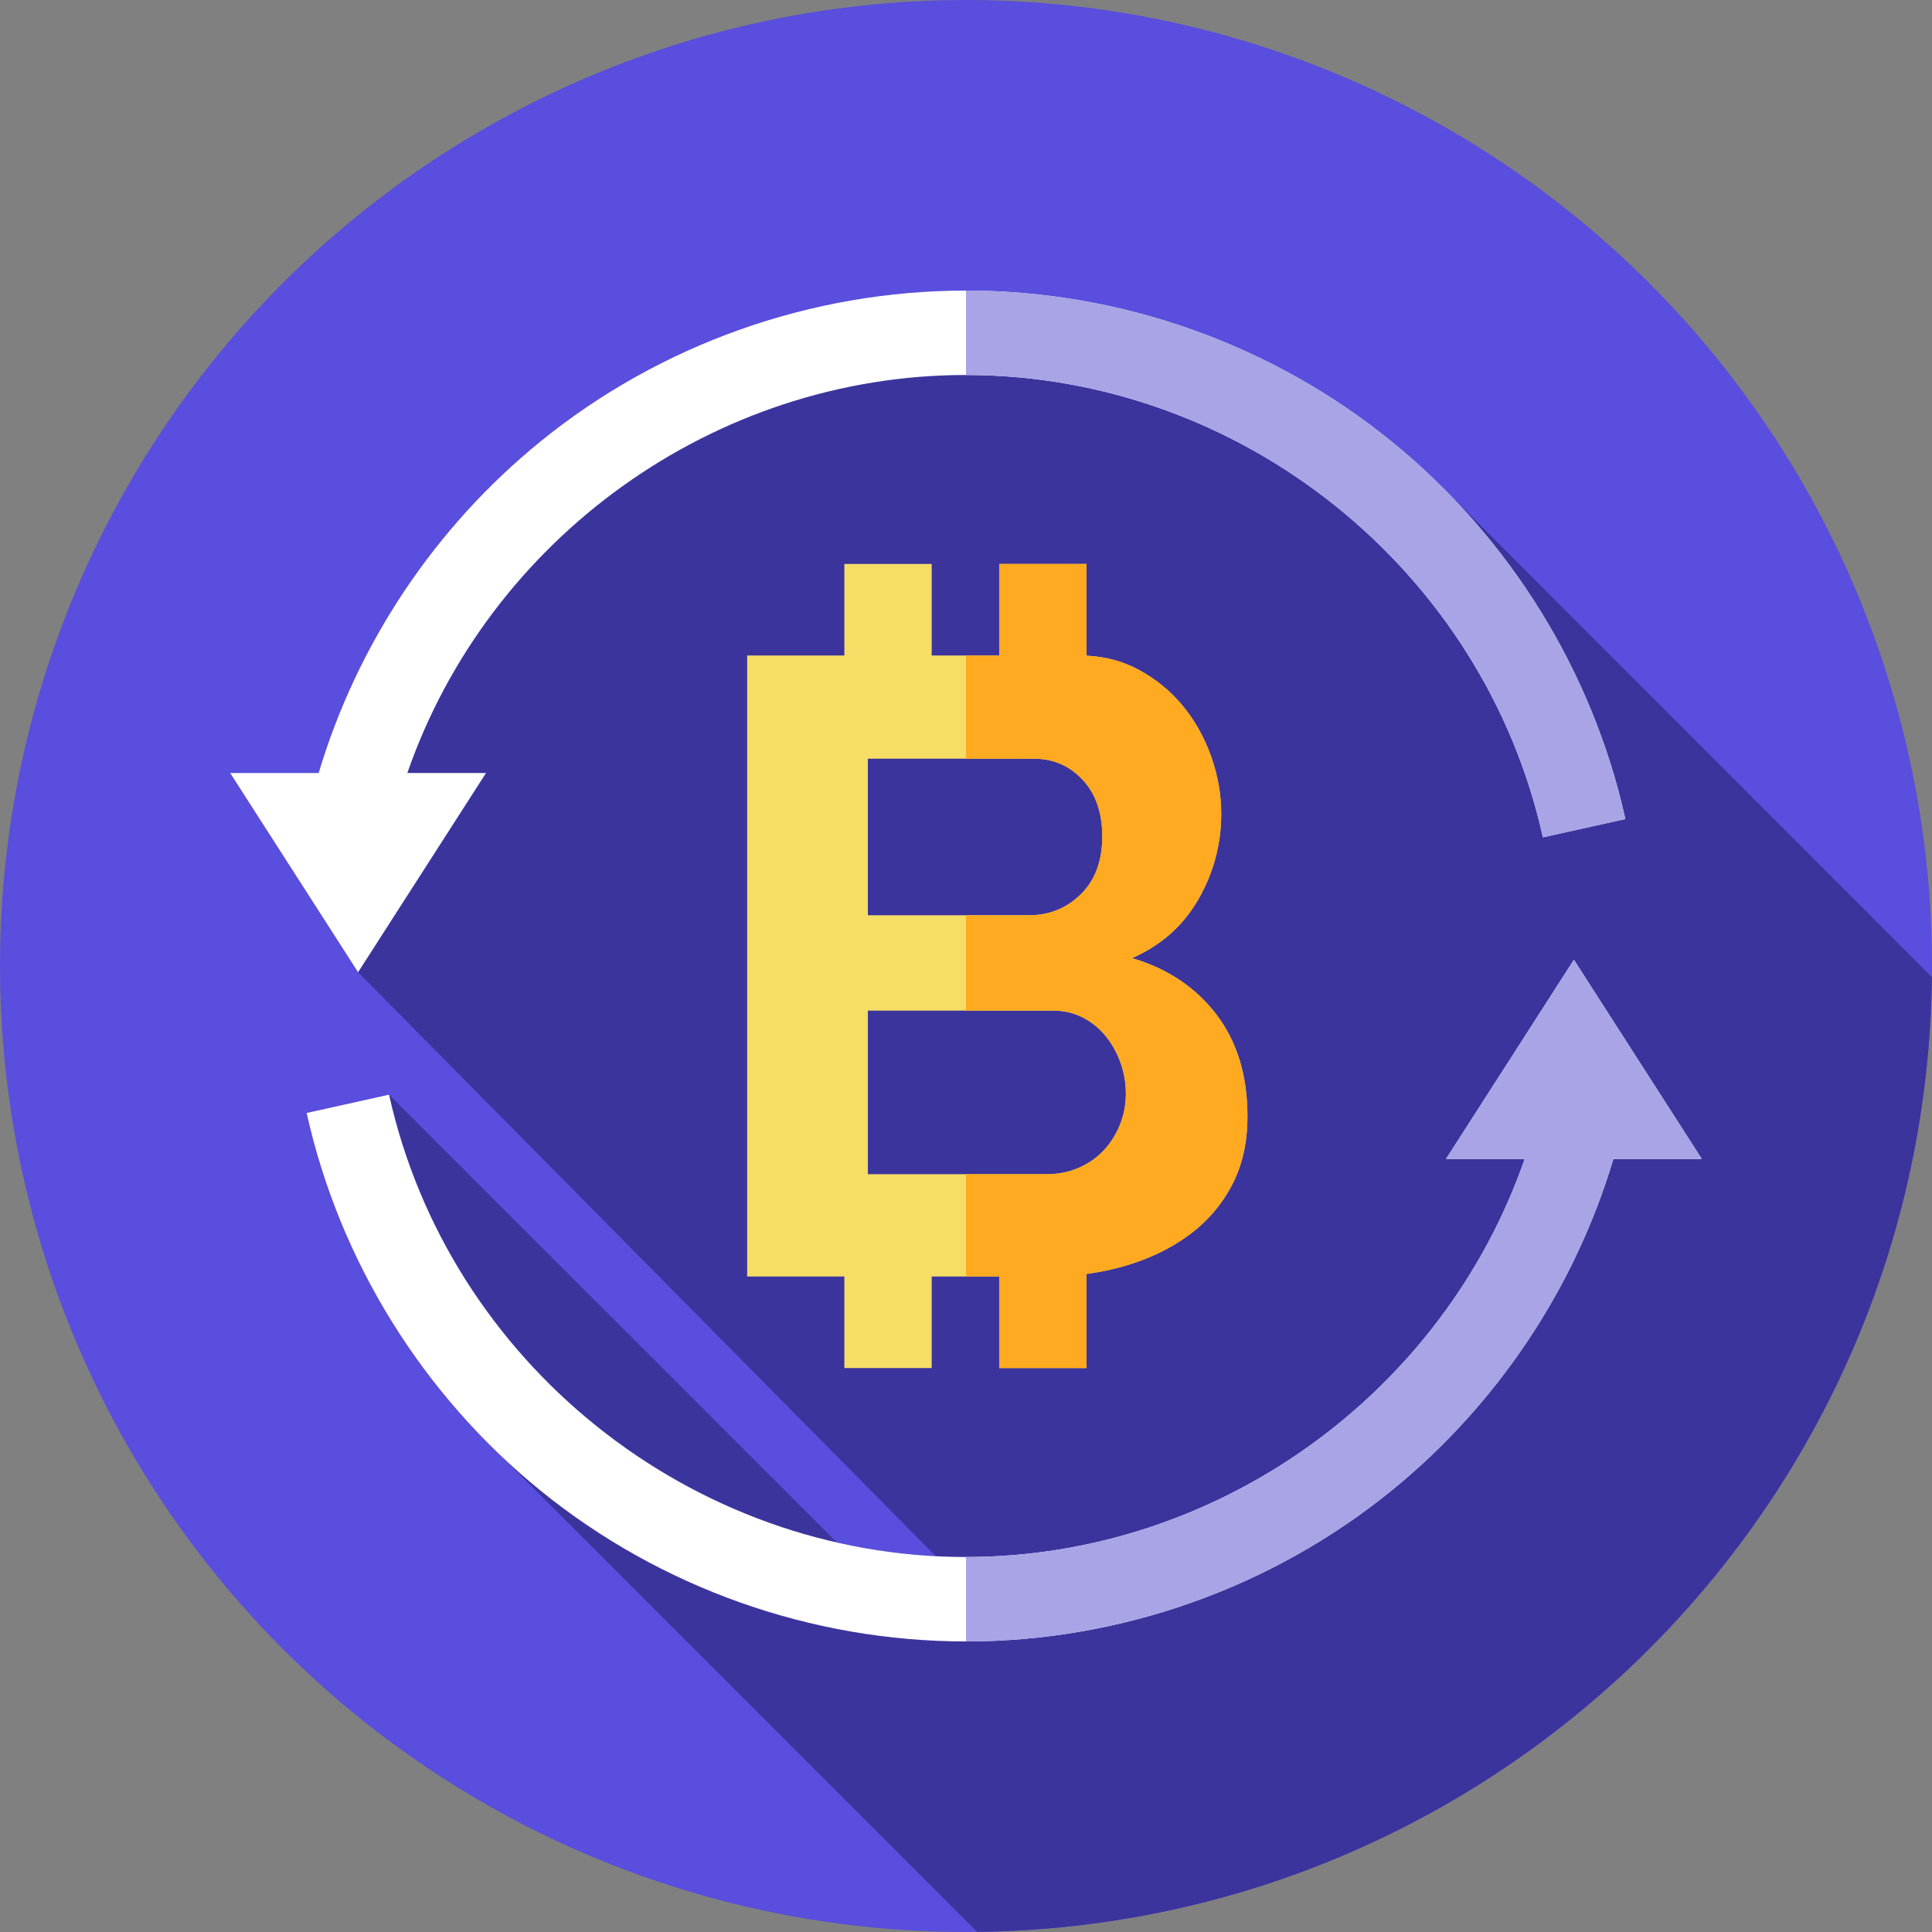 <!-- icon666.com - MILLIONS vector ICONS FREE --><svg version="1.1" id="Capa_1" xmlns="http://www.w3.org/2000/svg" xmlns:xlink="http://www.w3.org/1999/xlink" x="0px" y="0px" viewBox="0 0 512 512" style="enable-background:new 0 0 512 512;" xml:space="preserve"><rect x="0" y="0" width="512" height="512" fill="#808080" stroke="none"/><circle style="fill: rgb(89, 78, 221);" cx="256" cy="256" r="256" fill="#006EF5"></circle><path style="fill: rgb(60, 52, 157);" d="M511.963,258.937l-130.08-130.163c-4.169-4.135-8.547-8.075-13.127-11.795 C337.012,91.198,296.967,77,255.998,77s-81.014,14.198-112.758,39.979c-27.996,22.737-48.559,53.595-58.796,87.874h-23.45 l33.902,52.797l153.093,154.758c-8.91-0.463-17.666-1.694-26.195-3.633L103.105,290.1l-21.843,4.849 c7.706,34.717,25.911,66.604,51.767,91.099l125.915,125.915C397.991,510.393,510.397,397.984,511.963,258.937z" fill="#00459F"></path><path style="fill: rgb(245, 221, 102);" d="M322.362,268.864c-5.486-7.185-12.944-12.169-22.366-14.95c7.724-3.397,13.595-8.612,17.615-15.646 c4.017-7.03,6.026-14.563,6.026-22.6c0-5.099-0.889-10.159-2.665-15.182c-1.779-5.02-4.289-9.504-7.533-13.444 s-7.184-7.145-11.822-9.619c-4.126-2.199-8.684-3.415-13.667-3.657V149.45h-23.146v24.264h-17.897V149.45h-23.146v24.264h-25.755 v164.573h25.755v24.264h23.146v-24.264h17.897v24.264h23.146v-24.943c3.467-0.464,6.826-1.163,10.076-2.102 c6.408-1.854,12.052-4.556,16.92-8.113c4.868-3.553,8.691-7.957,11.473-13.212c2.782-5.252,4.172-11.358,4.172-18.312 C330.59,285.054,327.845,276.05,322.362,268.864z M229.993,201.065h44.04c5.1,0,9.389,1.854,12.866,5.563 c3.477,3.708,5.214,8.732,5.214,15.067c0,6.49-1.895,11.589-5.68,15.298c-3.787,3.708-8.384,5.563-13.792,5.563h-42.649v-41.491 H229.993z M296.749,298.186c-1.083,2.63-2.549,4.908-4.402,6.838c-1.856,1.934-4.056,3.441-6.608,4.52 c-2.549,1.083-5.294,1.622-8.228,1.622h-47.517v-43.345h49.14c2.782,0,5.331,0.58,7.649,1.739c2.316,1.159,4.325,2.745,6.026,4.752 c1.699,2.01,3.051,4.368,4.056,7.07c1.003,2.705,1.507,5.526,1.507,8.46C298.372,292.779,297.829,295.56,296.749,298.186z" fill="#FFE047"></path><path style="" d="M322.36,268.86c-5.48-7.18-12.94-12.16-22.36-14.95c7.72-3.39,13.59-8.61,17.61-15.64 s6.03-14.57,6.03-22.6c0-5.1-0.89-10.16-2.67-15.18c-1.78-5.02-4.29-9.51-7.53-13.45c-3.25-3.94-7.19-7.14-11.82-9.62 c-4.13-2.2-8.69-3.41-13.67-3.66v-24.31H264.8v24.26H256v27.35h18.03c5.1,0,9.39,1.86,12.87,5.57c3.48,3.71,5.21,8.73,5.21,15.06 c0,6.49-1.89,11.59-5.68,15.3c-3.78,3.71-8.38,5.57-13.79,5.57H256v25.26h23.13c2.79,0,5.33,0.58,7.65,1.74s4.33,2.75,6.03,4.75 c1.7,2.01,3.05,4.37,4.05,7.07c1.01,2.71,1.51,5.53,1.51,8.46c0,2.94-0.54,5.72-1.62,8.35s-2.55,4.9-4.4,6.83 c-1.86,1.94-4.06,3.45-6.61,4.52c-2.55,1.09-5.3,1.63-8.23,1.63H256v27.12h8.8v24.26h23.15v-24.94c3.47-0.47,6.83-1.17,10.08-2.11 c6.4-1.85,12.05-4.55,16.92-8.11c4.86-3.55,8.69-7.95,11.47-13.21c2.78-5.25,4.17-11.36,4.17-18.31 C330.59,285.05,327.84,276.05,322.36,268.86z" fill="#FFAA20"></path><path style="" d="M94.896,257.651l33.902-52.797h-20.853c21.527-62.048,81.192-105.478,148.054-105.478 c72.832,0,137.132,51.529,152.892,122.525l21.843-4.849c-8.685-39.127-30.696-74.666-61.977-100.072 C337.012,91.198,296.967,77,255.998,77s-81.014,14.198-112.758,39.979c-27.996,22.737-48.559,53.595-58.796,87.874h-23.45 L94.896,257.651z" fill="#FFFFFF"></path><path style="fill: rgb(168, 164, 229);" d="M430.736,217.047l-21.846,4.851c-15.764-70.99-80.062-122.523-152.892-122.523V77 c40.967,0,81.018,14.198,112.76,39.98C400.032,142.386,422.051,177.921,430.736,217.047z" fill="#00E8F2"></path><path style="" d="M451.002,307.147L417.1,254.349l-33.901,52.797h20.853 c-21.527,62.048-81.192,105.478-148.054,105.478c-72.832,0-137.132-51.529-152.893-122.525l-21.843,4.849 c8.685,39.127,30.696,74.666,61.977,100.072c31.745,25.782,71.79,39.98,112.759,39.98s81.014-14.198,112.758-39.979 c27.996-22.737,48.559-53.595,58.796-87.874H451.002z" fill="#FFFFFF"></path><path style="fill: rgb(168, 164, 229);" d="M451.006,307.147h-23.453c-10.242,34.274-30.796,65.132-58.795,87.873 C337.016,420.802,296.964,435,255.998,435v-22.375c66.861,0,126.53-43.428,148.051-105.478H383.2l33.898-52.795L451.006,307.147z" fill="#00E8F2"></path></svg>